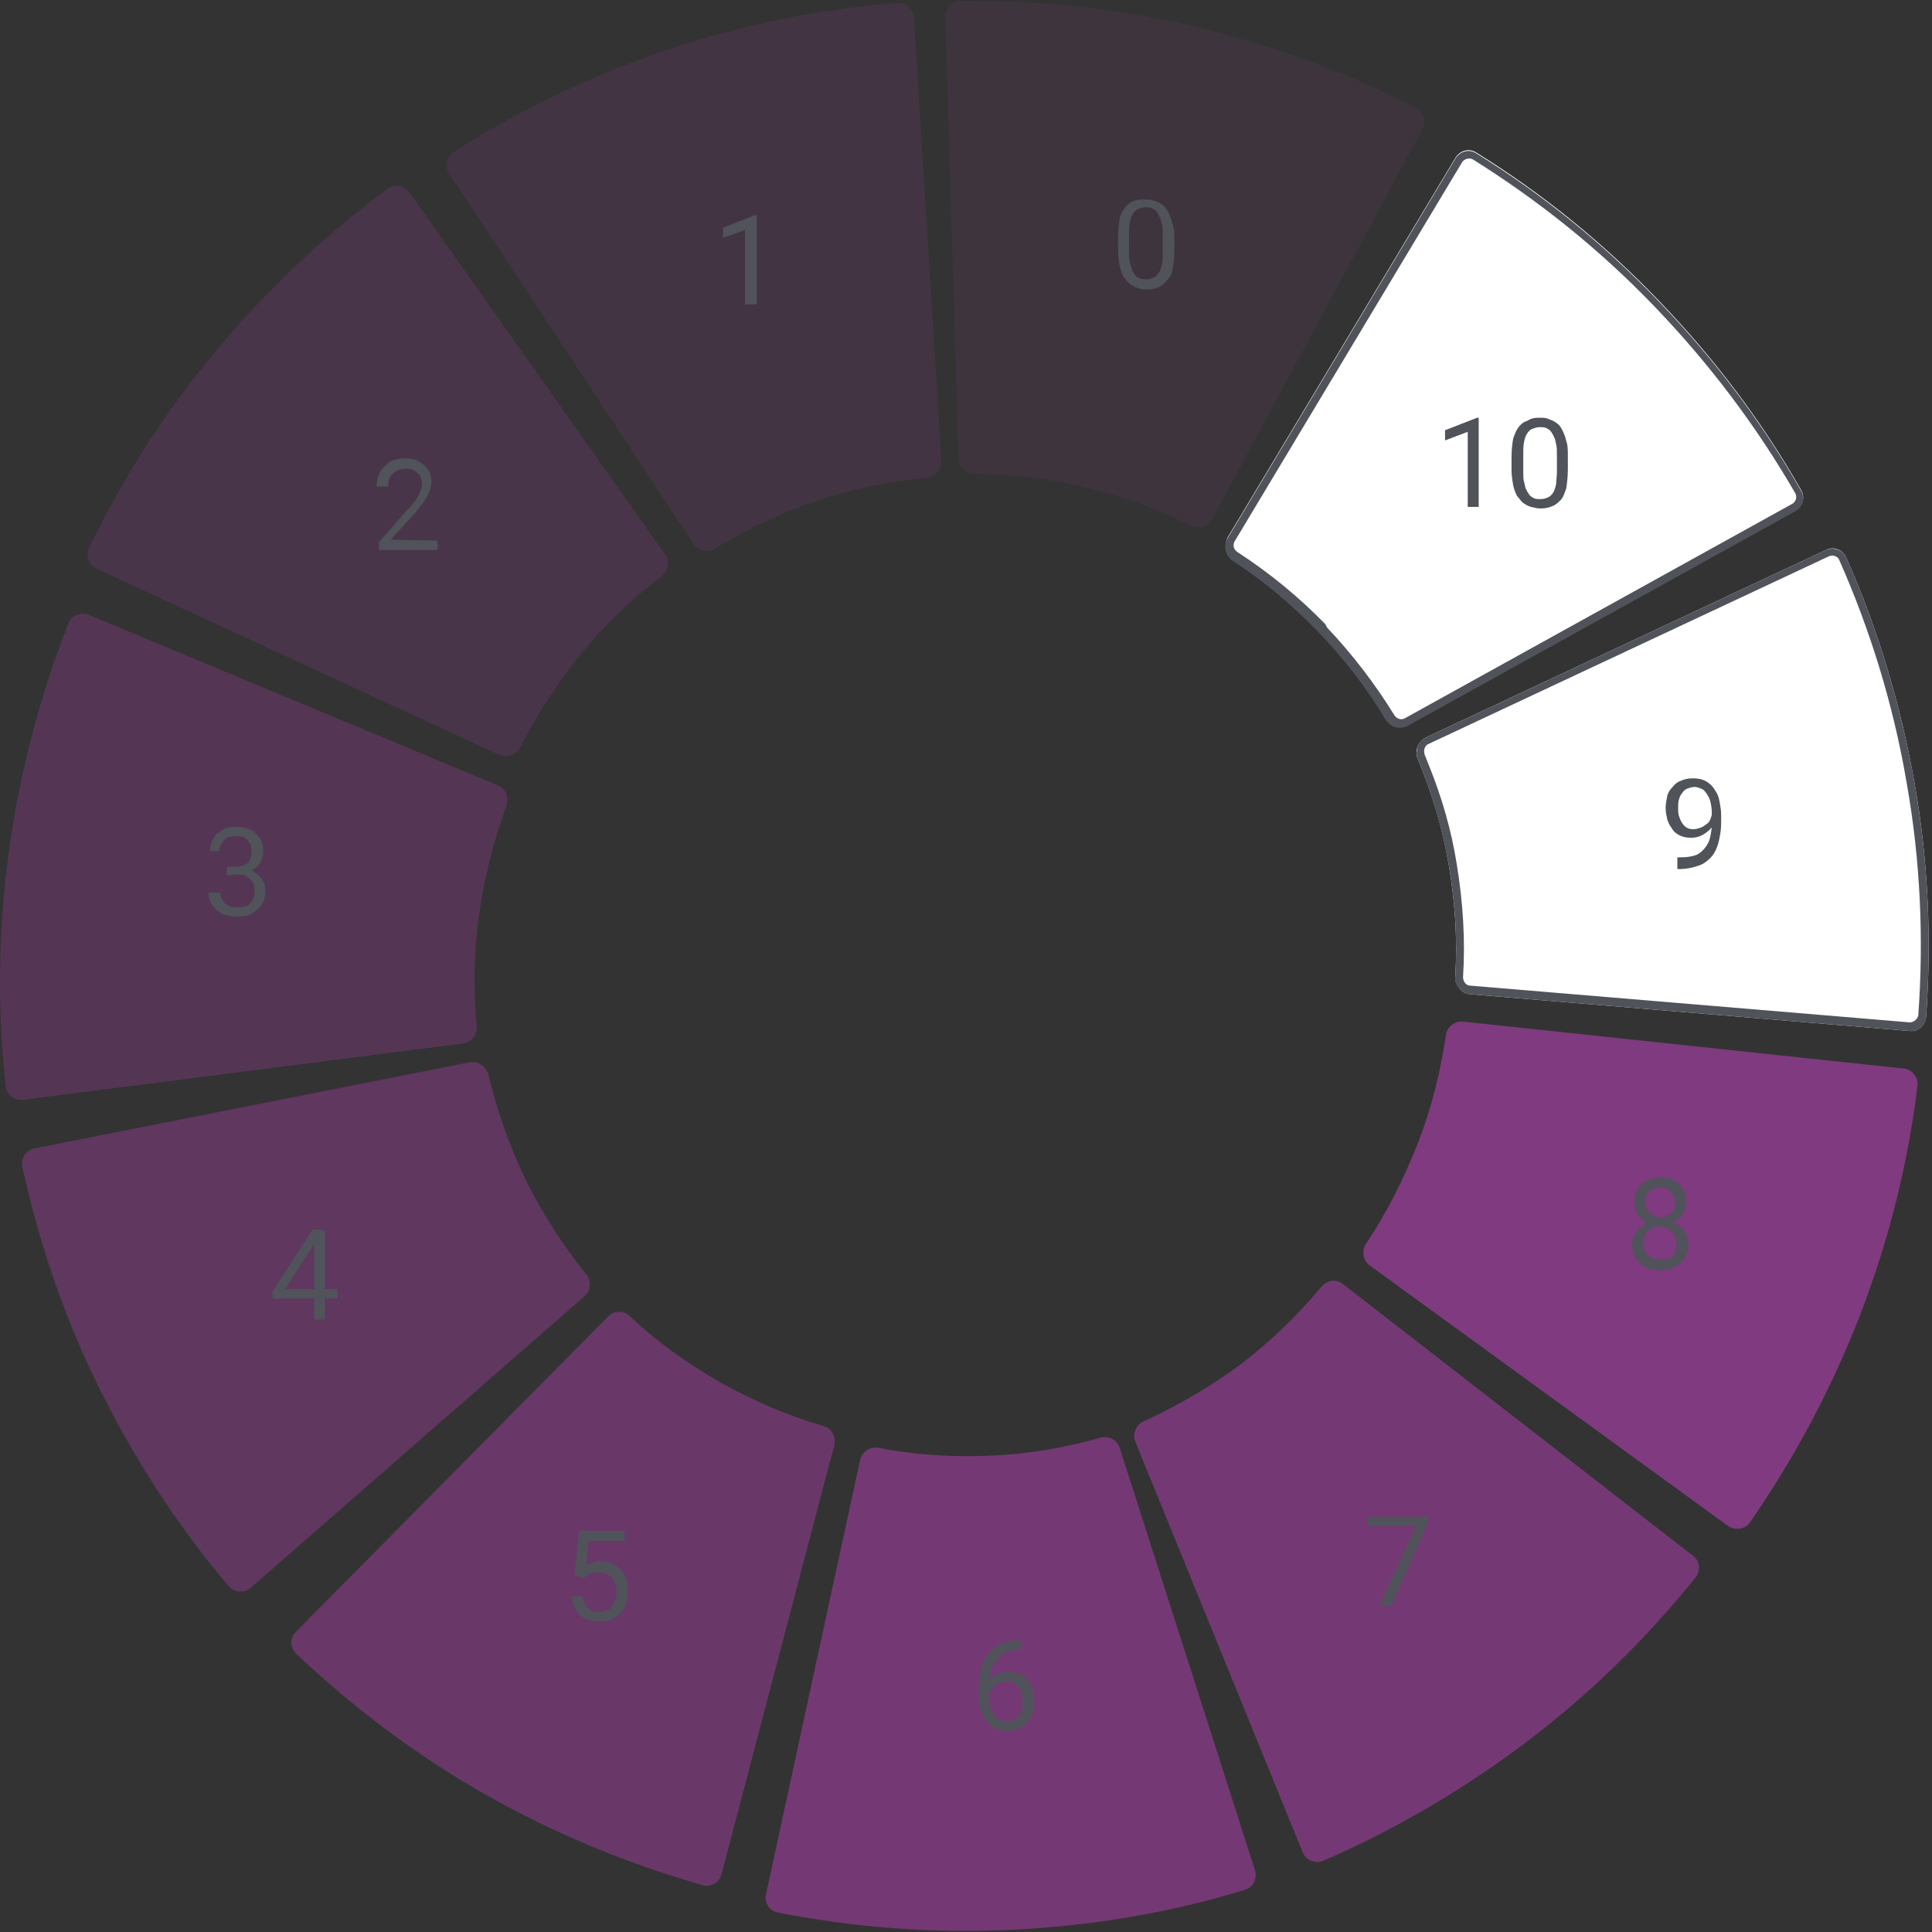 <svg width="247" height="247" viewBox="0 0 247 247" fill="none" xmlns="http://www.w3.org/2000/svg">
<rect x="0" y="0" width="247" height="247" fill="#333333" stroke="none"/>
<path fill-rule="evenodd" clip-rule="evenodd" d="M158.646 174.407C162.546 171.407 165.946 168.107 168.946 164.507C169.646 163.607 170.946 163.507 171.746 164.207L216.446 198.907C217.346 199.607 217.446 200.807 216.746 201.707C210.546 209.407 203.346 216.507 195.146 222.707C186.946 228.907 178.146 234.007 169.146 237.907C168.146 238.307 166.946 237.807 166.546 236.807L145.146 184.307C144.746 183.307 145.246 182.107 146.246 181.707C150.546 179.707 154.746 177.307 158.646 174.407Z" fill="#A13EA1" fill-opacity="0.6"/>
<path fill-rule="evenodd" clip-rule="evenodd" d="M126.549 186.107C131.449 185.907 136.149 185.107 140.649 183.807C141.749 183.507 142.849 184.107 143.149 185.107L160.449 239.107C160.749 240.207 160.249 241.307 159.149 241.607C149.749 244.507 139.749 246.207 129.449 246.707C119.149 247.207 109.049 246.407 99.449 244.507C98.349 244.307 97.649 243.207 97.949 242.107L109.949 186.707C110.149 185.607 111.249 184.907 112.349 185.107C116.949 186.007 121.649 186.307 126.549 186.107Z" fill="#A13EA1" fill-opacity="0.6"/>
<path fill-rule="evenodd" clip-rule="evenodd" d="M92.046 176.707C96.346 179.107 100.746 181.007 105.246 182.307C106.346 182.607 106.946 183.707 106.646 184.807L92.246 239.607C91.946 240.707 90.846 241.307 89.846 241.007C80.346 238.307 71.046 234.507 62.046 229.407C53.046 224.307 45.046 218.207 37.846 211.407C37.046 210.607 37.046 209.407 37.846 208.607L77.746 168.307C78.546 167.507 79.746 167.507 80.546 168.307C83.946 171.507 87.846 174.307 92.046 176.707Z" fill="#A13EA1" fill-opacity="0.5"/>
<path opacity="0.4" fill-rule="evenodd" clip-rule="evenodd" d="M67.247 150.907C69.447 155.307 72.046 159.307 74.947 162.907C75.647 163.807 75.547 165.007 74.747 165.707L32.047 203.007C31.247 203.707 29.947 203.607 29.247 202.807C22.847 195.307 17.347 186.807 12.747 177.607C8.147 168.307 4.947 158.807 2.847 149.107C2.647 148.007 3.347 147.007 4.447 146.807L60.047 135.807C61.147 135.607 62.147 136.307 62.447 137.407C63.547 142.007 65.147 146.507 67.247 150.907Z" fill="#A13EA1"/>
<path fill-rule="evenodd" clip-rule="evenodd" d="M61.247 116.907C60.547 121.807 60.547 126.507 60.947 131.207C61.047 132.307 60.247 133.307 59.147 133.407L2.947 140.607C1.847 140.707 0.847 140.007 0.747 138.907C-0.353 129.107 -0.253 119.007 1.147 108.807C2.547 98.607 5.147 88.807 8.747 79.707C9.147 78.707 10.347 78.207 11.347 78.607L63.647 100.407C64.647 100.807 65.147 102.007 64.747 103.007C63.147 107.407 61.947 112.007 61.247 116.907Z" fill="#A13EA1" fill-opacity="0.3"/>
<path fill-rule="evenodd" clip-rule="evenodd" d="M74.349 83.507C71.249 87.307 68.649 91.307 66.549 95.507C66.049 96.507 64.849 96.907 63.849 96.507L12.349 72.707C11.349 72.207 10.949 71.007 11.349 70.107C15.649 61.207 21.049 52.707 27.649 44.807C34.249 36.907 41.649 30.007 49.549 24.107C50.449 23.507 51.649 23.707 52.349 24.607L85.049 70.907C85.649 71.807 85.449 73.007 84.549 73.707C80.949 76.407 77.449 79.707 74.349 83.507Z" fill="#A13EA1" fill-opacity="0.2"/>
<path fill-rule="evenodd" clip-rule="evenodd" d="M104.447 64.007C99.847 65.607 95.447 67.607 91.447 70.107C90.547 70.707 89.247 70.407 88.647 69.507L57.447 22.207C56.847 21.307 57.047 20.007 58.047 19.407C66.347 14.107 75.447 9.707 85.247 6.407C95.047 3.107 104.947 1.107 114.747 0.407C115.847 0.307 116.847 1.207 116.847 2.307L120.347 58.907C120.447 60.007 119.547 60.907 118.447 61.107C113.847 61.507 109.147 62.407 104.447 64.007Z" fill="#A13EA1" fill-opacity="0.15"/>
<path fill-rule="evenodd" clip-rule="evenodd" d="M138.848 62.307C134.048 61.207 129.348 60.607 124.648 60.607C123.548 60.607 122.648 59.707 122.548 58.607L120.848 2.107C120.848 1.007 121.648 0.107 122.748 0.107C132.648 0.007 142.648 1.007 152.748 3.407C162.748 5.807 172.248 9.307 181.048 13.807C182.048 14.307 182.348 15.507 181.848 16.507L154.948 66.407C154.448 67.407 153.248 67.707 152.248 67.207C148.148 65.107 143.648 63.507 138.848 62.307Z" fill="#A13EA1" fill-opacity="0.1"/>
<path fill-rule="evenodd" clip-rule="evenodd" d="M168.648 80.607C165.248 77.107 161.548 74.007 157.648 71.507C156.748 70.907 156.448 69.707 156.948 68.707L186.048 20.207C186.648 19.207 187.848 18.907 188.748 19.507C197.148 24.707 204.948 31.007 212.148 38.507C219.348 46.007 225.348 54.007 230.248 62.607C230.848 63.607 230.448 64.807 229.448 65.307L179.948 92.707C178.948 93.207 177.748 92.907 177.148 91.907C174.948 88.007 172.048 84.107 168.648 80.607Z" fill="white"/>
<path fill-rule="evenodd" clip-rule="evenodd" d="M169.646 80.207C172.946 83.707 175.846 87.507 178.246 91.407C178.546 91.907 179.146 92.107 179.646 91.807L229.146 64.407C229.646 64.107 229.746 63.507 229.546 63.107C224.646 54.607 218.646 46.607 211.546 39.207C204.446 31.807 196.646 25.607 188.346 20.407C187.846 20.107 187.246 20.307 186.946 20.707L157.846 69.207C157.546 69.707 157.746 70.307 158.246 70.607C162.246 73.207 166.046 76.307 169.446 79.807L169.646 80.207ZM156.946 68.807L186.046 20.307C186.646 19.307 187.846 19.007 188.746 19.607C197.146 24.807 204.946 31.107 212.146 38.607C219.346 46.107 225.346 54.107 230.246 62.707C230.846 63.707 230.446 64.907 229.446 65.407L179.946 92.807C178.946 93.307 177.746 93.007 177.146 92.007C174.746 88.007 171.846 84.207 168.446 80.707C165.046 77.207 161.346 74.107 157.446 71.607C156.646 70.907 156.346 69.707 156.946 68.807Z" fill="#50535A"/>
<path fill-rule="evenodd" clip-rule="evenodd" d="M181.247 97.007C180.847 96.007 181.247 94.807 182.247 94.307L233.447 70.307C234.447 69.807 235.647 70.307 236.047 71.307C240.047 80.307 242.947 89.907 244.747 100.007C246.547 110.107 246.947 120.207 246.247 130.007C246.147 131.107 245.247 131.907 244.147 131.807L187.947 127.107C186.847 127.007 186.047 126.007 186.047 124.907C186.347 120.207 186.047 115.507 185.247 110.707C184.447 105.907 183.047 101.307 181.247 97.007Z" fill="white"/>
<path fill-rule="evenodd" clip-rule="evenodd" d="M181.247 97.007C181.347 97.307 181.547 97.707 181.647 98.007C183.247 102.007 184.447 106.207 185.247 110.707C186.047 115.507 186.347 120.207 186.047 124.907C185.947 126.007 186.847 127.007 187.947 127.107L244.147 131.807C245.247 131.907 246.247 131.107 246.247 130.007C246.947 120.207 246.547 110.107 244.747 100.007C242.947 89.907 240.047 80.307 236.047 71.307C235.647 70.307 234.447 69.907 233.447 70.307L182.247 94.307C181.547 94.607 181.147 95.307 181.147 96.007C181.047 96.407 181.147 96.707 181.247 97.007ZM182.747 98.007C184.347 102.007 185.547 106.107 186.247 110.507C187.047 115.407 187.347 120.207 187.047 124.907C187.047 125.507 187.447 126.007 187.947 126.007L244.147 130.707C244.647 130.707 245.147 130.307 245.247 129.807C245.947 120.107 245.547 110.107 243.747 100.007C242.047 90.007 239.047 80.407 235.147 71.607C234.947 71.107 234.347 70.907 233.847 71.107L182.647 95.107C182.147 95.307 181.947 95.907 182.147 96.507L182.747 98.007Z" fill="#50535A"/>
<path fill-rule="evenodd" clip-rule="evenodd" d="M181.248 146.207C183.048 141.607 184.148 137.007 184.848 132.407C184.948 131.307 185.948 130.507 187.048 130.607L243.348 136.607C244.448 136.707 245.248 137.707 245.148 138.807C243.948 148.607 241.548 158.407 237.848 168.007C234.148 177.607 229.348 186.507 223.748 194.607C223.148 195.507 221.848 195.707 220.948 195.107L175.148 161.807C174.248 161.207 174.048 159.907 174.648 159.007C177.248 155.107 179.448 150.807 181.248 146.207Z" fill="#A13EA1" fill-opacity="0.7"/>
<path d="M215.848 159.107C215.848 159.807 215.648 160.407 215.348 160.907C215.048 161.407 214.548 161.707 214.048 162.007C213.548 162.207 212.848 162.407 212.248 162.407C211.548 162.407 210.948 162.307 210.448 162.007C209.948 161.807 209.448 161.407 209.148 160.907C208.848 160.407 208.648 159.807 208.648 159.107C208.648 158.707 208.748 158.207 208.948 157.907C209.148 157.507 209.348 157.207 209.648 156.907C209.948 156.607 210.348 156.407 210.748 156.207C211.148 156.007 211.648 156.007 212.248 156.007C212.948 156.007 213.548 156.107 214.148 156.407C214.748 156.707 215.148 157.007 215.448 157.507C215.648 157.907 215.848 158.507 215.848 159.107ZM214.348 159.007C214.348 158.607 214.248 158.207 214.048 157.907C213.848 157.607 213.648 157.307 213.248 157.107C212.848 156.907 212.548 156.807 212.148 156.807C211.748 156.807 211.348 156.907 211.048 157.107C210.748 157.307 210.448 157.507 210.348 157.907C210.148 158.207 210.048 158.607 210.048 159.007C210.048 159.407 210.148 159.807 210.348 160.107C210.548 160.407 210.748 160.607 211.148 160.807C211.448 161.007 211.848 161.007 212.348 161.007C212.748 161.007 213.148 160.907 213.548 160.807C213.848 160.607 214.148 160.407 214.248 160.107C214.248 159.907 214.348 159.507 214.348 159.007ZM215.548 153.707C215.548 154.307 215.348 154.807 215.148 155.207C214.848 155.607 214.448 156.007 213.948 156.307C213.448 156.607 212.848 156.707 212.248 156.707C211.648 156.707 211.048 156.607 210.548 156.307C210.048 156.007 209.648 155.707 209.348 155.207C209.048 154.807 208.948 154.307 208.948 153.707C208.948 153.007 209.048 152.507 209.348 152.007C209.648 151.507 210.048 151.207 210.548 150.907C211.048 150.707 211.648 150.507 212.248 150.507C212.848 150.507 213.448 150.607 213.948 150.907C214.448 151.107 214.848 151.507 215.148 152.007C215.448 152.507 215.548 153.107 215.548 153.707ZM214.148 153.807C214.148 153.407 214.048 153.107 213.948 152.807C213.748 152.507 213.548 152.307 213.248 152.107C212.948 151.907 212.648 151.807 212.248 151.807C211.848 151.807 211.548 151.907 211.248 152.007C210.948 152.207 210.748 152.407 210.548 152.707C210.348 153.007 210.348 153.307 210.348 153.707C210.348 154.107 210.448 154.407 210.548 154.707C210.748 155.007 210.948 155.207 211.248 155.407C211.548 155.607 211.848 155.607 212.248 155.607C212.648 155.607 212.948 155.507 213.248 155.407C213.548 155.207 213.748 155.007 213.948 154.707C214.048 154.507 214.148 154.107 214.148 153.807Z" fill="#50535A"/>
<path d="M182.548 193.907V194.707L177.848 205.307H176.348L181.048 195.107H174.848V193.907H182.548Z" fill="#50535A"/>
<path d="M130.448 209.707H130.548V210.907H130.448C129.648 210.907 129.048 211.007 128.548 211.307C128.048 211.507 127.648 211.907 127.348 212.307C127.048 212.707 126.848 213.207 126.648 213.707C126.548 214.207 126.448 214.707 126.448 215.307V217.007C126.448 217.507 126.548 217.907 126.648 218.307C126.748 218.707 126.948 219.007 127.148 219.307C127.348 219.607 127.548 219.807 127.848 219.907C128.148 220.007 128.348 220.107 128.648 220.107C128.948 220.107 129.248 220.007 129.548 219.907C129.848 219.807 130.048 219.607 130.248 219.407C130.448 219.207 130.548 218.907 130.648 218.607C130.748 218.307 130.748 217.907 130.748 217.507C130.748 217.207 130.748 216.807 130.648 216.507C130.548 216.207 130.448 215.907 130.248 215.707C130.048 215.507 129.848 215.307 129.648 215.107C129.348 215.007 129.048 214.907 128.748 214.907C128.348 214.907 127.948 215.007 127.648 215.207C127.348 215.407 127.048 215.607 126.748 216.007C126.548 216.307 126.448 216.607 126.348 217.007H125.548C125.648 216.407 125.748 215.907 125.948 215.507C126.148 215.107 126.348 214.707 126.748 214.507C127.048 214.207 127.348 214.007 127.748 213.907C128.148 213.807 128.548 213.707 128.948 213.707C129.548 213.707 130.048 213.807 130.448 214.007C130.848 214.207 131.248 214.507 131.448 214.907C131.748 215.207 131.948 215.707 132.048 216.107C132.148 216.507 132.248 217.007 132.248 217.507C132.248 218.007 132.148 218.507 132.048 219.007C131.848 219.507 131.648 219.907 131.348 220.207C131.048 220.507 130.648 220.807 130.248 221.007C129.848 221.207 129.248 221.307 128.748 221.307C128.148 221.307 127.548 221.207 127.148 220.907C126.648 220.607 126.348 220.307 126.048 219.907C125.748 219.507 125.548 219.007 125.348 218.507C125.248 218.007 125.148 217.507 125.148 216.907V216.207C125.148 215.407 125.248 214.607 125.348 213.807C125.548 213.007 125.748 212.307 126.148 211.707C126.548 211.107 127.148 210.607 127.848 210.207C128.448 209.907 129.348 209.707 130.448 209.707Z" fill="#50535A"/>
<path d="M74.647 201.707L73.447 201.407L74.047 195.707H79.847V197.007H75.247L74.947 200.107C75.147 200.007 75.447 199.907 75.747 199.807C76.047 199.707 76.447 199.607 76.847 199.607C77.347 199.607 77.847 199.707 78.247 199.907C78.647 200.107 79.047 200.307 79.347 200.707C79.647 201.007 79.847 201.407 80.047 201.907C80.247 202.407 80.247 202.907 80.247 203.507C80.247 204.107 80.147 204.607 80.047 205.007C79.847 205.507 79.647 205.907 79.347 206.207C79.047 206.507 78.647 206.807 78.247 207.007C77.847 207.207 77.247 207.307 76.647 207.307C76.147 207.307 75.747 207.207 75.347 207.107C74.947 207.007 74.547 206.807 74.247 206.507C73.947 206.207 73.647 205.907 73.447 205.507C73.247 205.107 73.147 204.607 73.047 204.107H74.447C74.547 204.507 74.647 204.907 74.847 205.207C75.047 205.507 75.247 205.707 75.547 205.907C75.847 206.107 76.247 206.107 76.647 206.107C76.947 206.107 77.347 206.007 77.547 205.907C77.847 205.807 78.047 205.607 78.247 205.407C78.447 205.207 78.547 204.907 78.647 204.607C78.747 204.307 78.847 203.907 78.847 203.507C78.847 203.107 78.747 202.807 78.647 202.507C78.547 202.207 78.447 201.907 78.247 201.707C78.047 201.507 77.847 201.307 77.547 201.207C77.247 201.107 76.947 201.007 76.547 201.007C76.047 201.007 75.747 201.107 75.447 201.207C75.147 201.307 74.947 201.507 74.647 201.707Z" fill="#50535A"/>
<path d="M43.148 164.807V166.007H34.848V165.107L39.948 157.207H41.148L39.848 159.507L36.448 164.807H43.148ZM41.548 157.307V168.707H40.148V157.307H41.548Z" fill="#50535A"/>
<path d="M29.048 110.807H30.048C30.548 110.807 30.948 110.707 31.248 110.607C31.548 110.407 31.848 110.207 31.948 109.907C32.148 109.607 32.148 109.307 32.148 108.907C32.148 108.507 32.048 108.107 31.948 107.807C31.848 107.507 31.548 107.307 31.248 107.107C30.948 106.907 30.548 106.907 30.148 106.907C29.748 106.907 29.348 107.007 29.048 107.107C28.748 107.307 28.548 107.507 28.348 107.807C28.148 108.107 28.048 108.407 28.048 108.807H26.848C26.848 108.207 27.048 107.707 27.248 107.207C27.548 106.707 27.948 106.407 28.448 106.107C28.948 105.807 29.548 105.707 30.248 105.707C30.948 105.707 31.548 105.807 32.048 106.107C32.548 106.307 32.948 106.707 33.248 107.207C33.548 107.707 33.648 108.307 33.648 109.007C33.648 109.307 33.548 109.607 33.448 109.907C33.348 110.207 33.148 110.507 32.848 110.807C32.548 111.107 32.248 111.307 31.748 111.507C31.348 111.707 30.748 111.807 30.148 111.807H28.948L29.048 110.807ZM29.048 111.907V111.007H30.248C30.948 111.007 31.548 111.107 32.048 111.307C32.548 111.507 32.948 111.707 33.148 112.007C33.448 112.307 33.648 112.607 33.748 112.907C33.848 113.207 33.948 113.607 33.948 113.907C33.948 114.407 33.848 114.907 33.648 115.307C33.448 115.707 33.248 116.107 32.848 116.307C32.548 116.607 32.148 116.807 31.748 117.007C31.348 117.107 30.848 117.207 30.348 117.207C29.848 117.207 29.348 117.107 28.948 117.007C28.548 116.907 28.148 116.707 27.748 116.407C27.448 116.107 27.148 115.807 26.948 115.407C26.748 115.007 26.648 114.607 26.648 114.107H28.148C28.148 114.507 28.248 114.807 28.448 115.107C28.648 115.407 28.848 115.607 29.248 115.807C29.548 116.007 29.948 116.007 30.448 116.007C30.848 116.007 31.248 115.907 31.548 115.807C31.848 115.607 32.148 115.407 32.248 115.107C32.448 114.807 32.548 114.407 32.548 113.907C32.548 113.407 32.448 113.007 32.248 112.707C32.048 112.407 31.748 112.207 31.448 112.007C31.148 111.807 30.648 111.807 30.148 111.807L29.048 111.907Z" fill="#50535A"/>
<path d="M55.948 69.107V70.307H48.448V69.307L52.148 65.107C52.648 64.607 52.948 64.207 53.248 63.807C53.548 63.407 53.648 63.107 53.748 62.807C53.848 62.507 53.948 62.207 53.948 61.907C53.948 61.507 53.848 61.207 53.748 60.907C53.648 60.607 53.348 60.407 53.048 60.207C52.748 60.007 52.348 59.907 51.948 59.907C51.448 59.907 51.048 60.007 50.648 60.207C50.348 60.407 50.048 60.707 49.848 61.007C49.648 61.407 49.648 61.807 49.648 62.207H48.148C48.148 61.607 48.248 61.007 48.548 60.407C48.848 59.907 49.248 59.507 49.748 59.107C50.248 58.807 50.948 58.607 51.748 58.607C52.448 58.607 53.048 58.707 53.548 59.007C54.048 59.307 54.448 59.607 54.748 60.107C55.048 60.507 55.148 61.107 55.148 61.707C55.148 62.007 55.048 62.407 54.948 62.707C54.848 63.007 54.648 63.407 54.448 63.707C54.248 64.007 54.048 64.407 53.748 64.707C53.448 65.007 53.248 65.407 52.948 65.707L49.948 69.007L55.948 69.107Z" fill="#50535A"/>
<path d="M96.745 27.507V38.907H95.245V29.407L92.445 30.407V29.107L96.545 27.507H96.745Z" fill="#50535A"/>
<path d="M150.145 30.207V31.907C150.145 32.807 150.045 33.607 149.945 34.307C149.845 35.007 149.545 35.507 149.245 35.807C148.945 36.207 148.545 36.507 148.145 36.707C147.745 36.907 147.245 37.007 146.645 37.007C146.245 37.007 145.845 37.007 145.445 36.807C145.045 36.707 144.745 36.507 144.445 36.307C144.145 36.107 143.945 35.707 143.645 35.407C143.445 35.007 143.245 34.507 143.145 34.007C143.045 33.407 142.945 32.807 142.945 32.007V30.307C142.945 29.407 143.045 28.607 143.145 28.007C143.245 27.407 143.545 26.907 143.845 26.507C144.145 26.107 144.545 25.807 144.945 25.707C145.345 25.507 145.845 25.507 146.445 25.507C146.845 25.507 147.245 25.507 147.645 25.707C148.045 25.807 148.345 26.007 148.645 26.207C148.945 26.407 149.145 26.707 149.345 27.107C149.545 27.507 149.745 27.907 149.845 28.507C150.045 28.807 150.145 29.507 150.145 30.207ZM148.645 32.207V30.007C148.645 29.507 148.645 29.007 148.545 28.707C148.445 28.307 148.445 28.007 148.245 27.707C148.145 27.407 147.945 27.207 147.845 27.007C147.645 26.807 147.445 26.707 147.245 26.607C147.045 26.507 146.745 26.507 146.445 26.507C146.145 26.507 145.745 26.607 145.545 26.707C145.245 26.807 145.045 27.007 144.845 27.307C144.645 27.607 144.545 27.907 144.445 28.407C144.345 28.907 144.345 29.407 144.345 30.007V32.207C144.345 32.707 144.345 33.207 144.445 33.507C144.545 33.907 144.645 34.207 144.745 34.507C144.845 34.807 145.045 35.007 145.145 35.207C145.245 35.407 145.545 35.507 145.745 35.607C145.945 35.707 146.245 35.707 146.545 35.707C146.945 35.707 147.245 35.607 147.445 35.507C147.745 35.407 147.945 35.107 148.145 34.907C148.345 34.607 148.445 34.207 148.545 33.807C148.645 33.407 148.645 32.807 148.645 32.207Z" fill="#50535A"/>
<path d="M189.046 53.407V64.807H187.646V55.207L184.746 56.307V55.007L188.846 53.407H189.046ZM200.446 58.307V60.007C200.446 60.907 200.346 61.707 200.246 62.407C200.046 63.007 199.846 63.607 199.546 63.907C199.246 64.207 198.846 64.607 198.446 64.707C198.046 64.907 197.546 65.007 196.946 65.007C196.546 65.007 196.146 64.907 195.746 64.807C195.346 64.707 195.046 64.507 194.746 64.307C194.446 64.107 194.246 63.707 193.946 63.407C193.746 63.007 193.546 62.507 193.446 62.007C193.346 61.407 193.246 60.807 193.246 60.107V58.407C193.246 57.507 193.346 56.707 193.446 56.107C193.646 55.507 193.846 55.007 194.146 54.607C194.446 54.207 194.846 53.907 195.246 53.807C195.846 53.407 196.346 53.407 196.846 53.407C197.246 53.407 197.746 53.407 198.046 53.607C198.446 53.707 198.746 53.907 199.046 54.107C199.346 54.307 199.546 54.607 199.746 55.007C199.946 55.407 200.146 55.907 200.246 56.407C200.446 56.907 200.446 57.607 200.446 58.307ZM199.046 60.307V58.107C199.046 57.607 199.046 57.107 198.946 56.807C198.846 56.407 198.846 56.107 198.646 55.807C198.546 55.507 198.346 55.307 198.246 55.107C198.046 54.907 197.846 54.807 197.646 54.707C197.446 54.607 197.146 54.607 196.846 54.607C196.546 54.607 196.246 54.707 195.946 54.807C195.646 54.907 195.446 55.107 195.246 55.407C195.046 55.707 194.946 56.007 194.846 56.507C194.746 57.007 194.746 57.507 194.746 58.107V60.307C194.746 60.807 194.746 61.307 194.846 61.607C194.946 61.907 194.946 62.307 195.146 62.607C195.246 62.907 195.446 63.107 195.546 63.307C195.746 63.507 195.946 63.607 196.146 63.707C196.346 63.807 196.646 63.807 196.946 63.807C197.346 63.807 197.646 63.707 197.846 63.607C198.146 63.507 198.346 63.307 198.546 63.007C198.746 62.707 198.846 62.307 198.946 61.907C198.946 61.507 199.046 60.907 199.046 60.307Z" fill="#50535A"/>
<path d="M214.645 109.607H214.845C215.645 109.607 216.345 109.507 216.845 109.307C217.345 109.107 217.745 108.707 218.045 108.307C218.345 107.907 218.545 107.507 218.645 107.007C218.745 106.507 218.845 106.007 218.845 105.507V103.807C218.845 103.307 218.745 102.807 218.645 102.407C218.545 102.007 218.345 101.707 218.145 101.407C217.945 101.107 217.745 100.907 217.445 100.807C217.145 100.707 216.945 100.607 216.645 100.607C216.345 100.607 216.045 100.707 215.745 100.807C215.445 100.907 215.245 101.107 215.045 101.407C214.845 101.607 214.745 101.907 214.645 102.207C214.545 102.507 214.545 102.907 214.545 103.307C214.545 103.607 214.545 104.007 214.645 104.307C214.745 104.607 214.845 104.907 215.045 105.207C215.245 105.507 215.445 105.707 215.645 105.807C215.945 106.007 216.245 106.007 216.545 106.007C216.845 106.007 217.145 105.907 217.445 105.807C217.745 105.707 217.945 105.507 218.245 105.307C218.545 105.107 218.645 104.807 218.745 104.507C218.845 104.207 218.945 103.907 218.945 103.607H219.645C219.645 104.007 219.545 104.507 219.345 104.907C219.145 105.307 218.945 105.707 218.645 106.007C218.345 106.307 217.945 106.607 217.545 106.807C217.145 107.007 216.645 107.107 216.245 107.107C215.645 107.107 215.145 107.007 214.745 106.807C214.345 106.607 213.945 106.307 213.745 105.907C213.445 105.507 213.245 105.107 213.145 104.707C213.045 104.207 212.945 103.807 212.945 103.307C212.945 102.807 213.045 102.307 213.145 101.807C213.245 101.307 213.545 100.907 213.845 100.607C214.145 100.207 214.545 99.907 214.945 99.807C215.345 99.607 215.845 99.507 216.445 99.507C217.045 99.507 217.645 99.607 218.145 99.907C218.645 100.207 218.945 100.507 219.245 101.007C219.545 101.407 219.745 101.907 219.845 102.507C219.945 103.107 220.045 103.607 220.045 104.207V104.707C220.045 105.307 220.045 105.907 219.945 106.507C219.845 107.107 219.745 107.707 219.545 108.207C219.345 108.807 219.045 109.307 218.645 109.707C218.245 110.107 217.745 110.507 217.045 110.707C216.445 110.907 215.645 111.107 214.645 111.107H214.445V109.607H214.645Z" fill="#50535A"/>
</svg>
